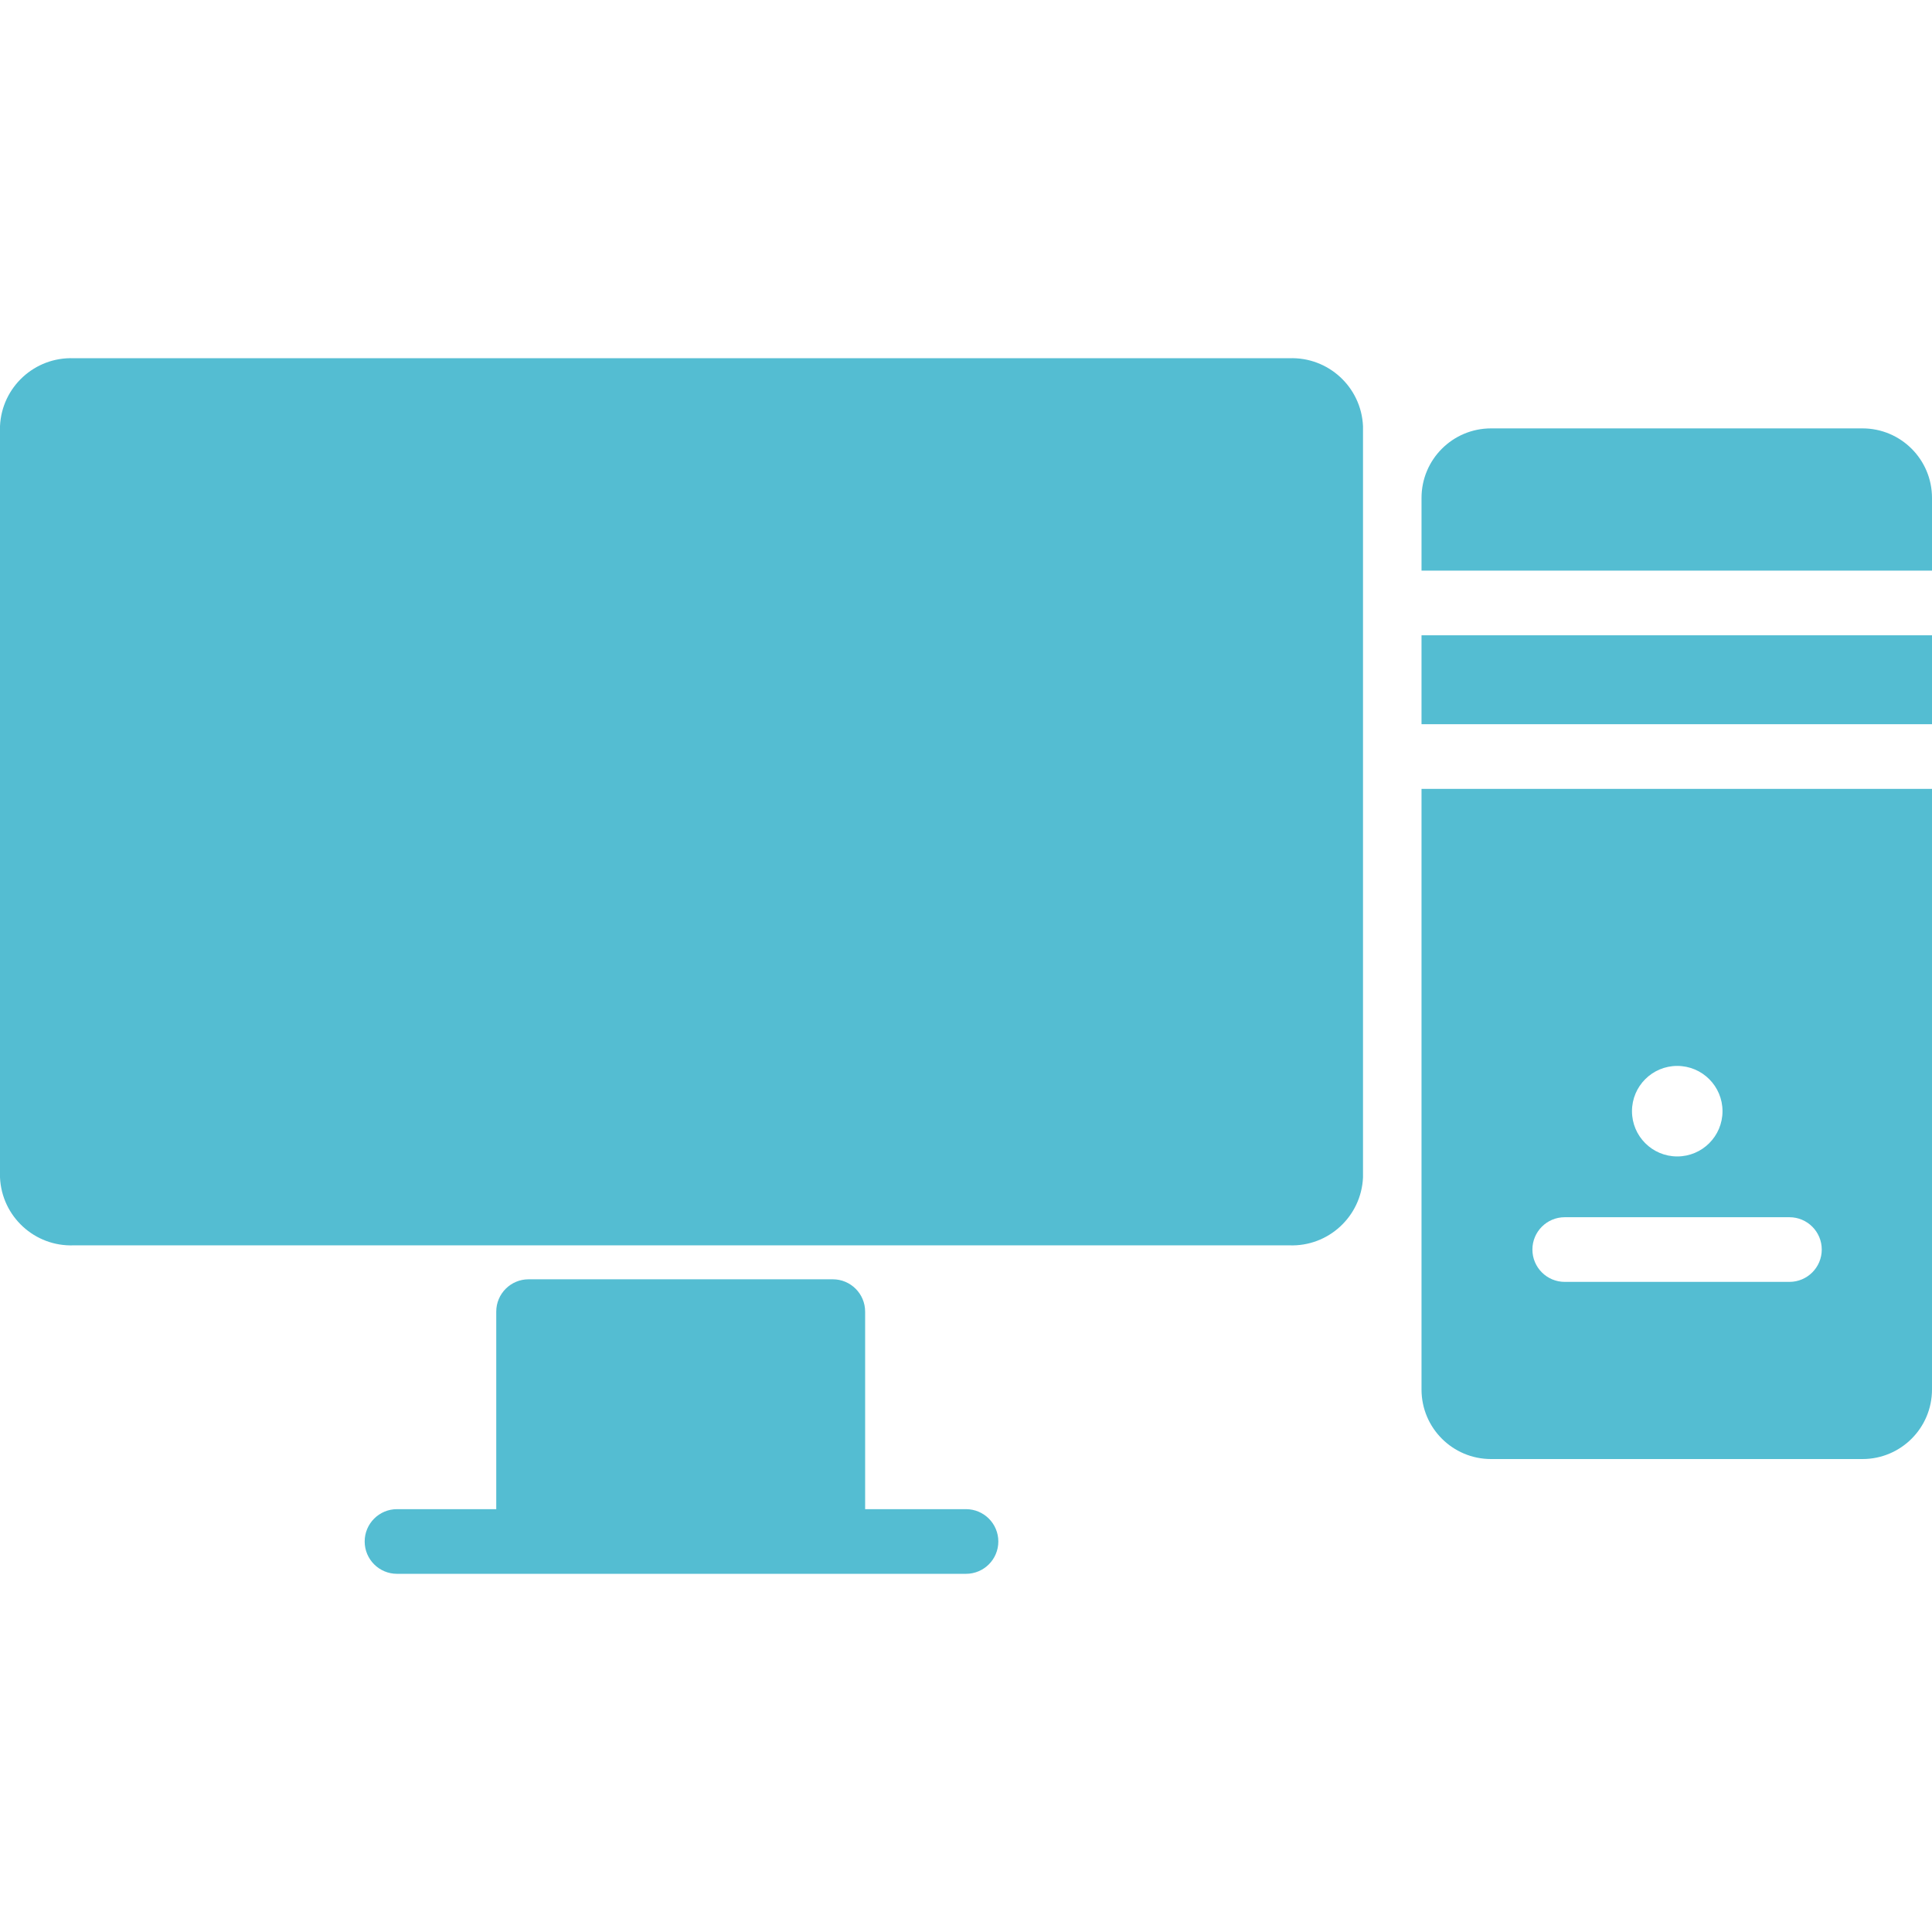 <?xml version="1.0"?>
<svg xmlns="http://www.w3.org/2000/svg" xmlns:xlink="http://www.w3.org/1999/xlink" xmlns:svgjs="http://svgjs.com/svgjs" version="1.1" width="512" height="512" x="0" y="0" viewBox="0 0 478.08 478.08" style="enable-background:new 0 0 512 512" xml:space="preserve" class=""><g>
<g xmlns="http://www.w3.org/2000/svg">
	<g>
		<path d="M460.88,106.006h-91.92c-9.499,0-17.2,7.701-17.2,17.2v18h126.32v-18C478.08,113.707,470.379,106.006,460.88,106.006z" fill="#54bdd2" data-original="#000000" style="" class=""/>
	</g>
</g>
<g xmlns="http://www.w3.org/2000/svg">
	<g>
		<path d="M462.08,195.206H351.76v148.64c0,9.499,7.701,17.2,17.2,17.2c0,0,0,0,0,0h91.92c9.499,0,17.2-7.701,17.2-17.2v-148.64    H462.08z M415.04,263.766c6.186,0,11.2,5.014,11.2,11.2c0,6.186-5.014,11.2-11.2,11.2s-11.2-5.014-11.2-11.2    C403.84,268.781,408.854,263.766,415.04,263.766z M442.8,317.206h-55.6c-4.418,0-8-3.582-8-8s3.582-8,8-8h0.08h55.52    c4.418,0,8,3.582,8,8S447.218,317.206,442.8,317.206z" fill="#54bdd2" data-original="#000000" style="" class=""/>
	</g>
</g>
<g xmlns="http://www.w3.org/2000/svg">
	<g>
		<polygon points="470.08,157.206 462.08,157.206 367.76,157.206 359.76,157.206 351.76,157.206 351.76,179.206 359.76,179.206     367.76,179.206 462.08,179.206 470.08,179.206 478.08,179.206 478.08,157.206   " fill="#54bdd2" data-original="#000000" style="" class=""/>
	</g>
</g>
<g xmlns="http://www.w3.org/2000/svg">
	<g>
		<path d="M319.04,88.646H18.24c-9.663-0.361-17.807,7.14-18.24,16.8v185.92c0.433,9.66,8.577,17.161,18.24,16.8h300.8    c9.663,0.361,17.807-7.14,18.24-16.8v-185.92C336.847,95.787,328.703,88.285,319.04,88.646z" fill="#54bdd2" data-original="#000000" style="" class=""/>
	</g>
</g>
<g xmlns="http://www.w3.org/2000/svg">
	<g>
		<path d="M239.04,373.446h-24.96v-48.88c0-4.418-3.582-8-8-8H130.8c-4.418,0-8,3.582-8,8v48.88H98.24c-4.418,0-8,3.582-8,8    s3.582,8,8,8h140.8c4.418,0,8-3.582,8-8S243.458,373.446,239.04,373.446z" fill="#54bdd2" data-original="#000000" style="" class=""/>
	</g>
</g>
<g xmlns="http://www.w3.org/2000/svg">
</g>
<g xmlns="http://www.w3.org/2000/svg">
</g>
<g xmlns="http://www.w3.org/2000/svg">
</g>
<g xmlns="http://www.w3.org/2000/svg">
</g>
<g xmlns="http://www.w3.org/2000/svg">
</g>
<g xmlns="http://www.w3.org/2000/svg">
</g>
<g xmlns="http://www.w3.org/2000/svg">
</g>
<g xmlns="http://www.w3.org/2000/svg">
</g>
<g xmlns="http://www.w3.org/2000/svg">
</g>
<g xmlns="http://www.w3.org/2000/svg">
</g>
<g xmlns="http://www.w3.org/2000/svg">
</g>
<g xmlns="http://www.w3.org/2000/svg">
</g>
<g xmlns="http://www.w3.org/2000/svg">
</g>
<g xmlns="http://www.w3.org/2000/svg">
</g>
<g xmlns="http://www.w3.org/2000/svg">
</g>
</g></svg>
